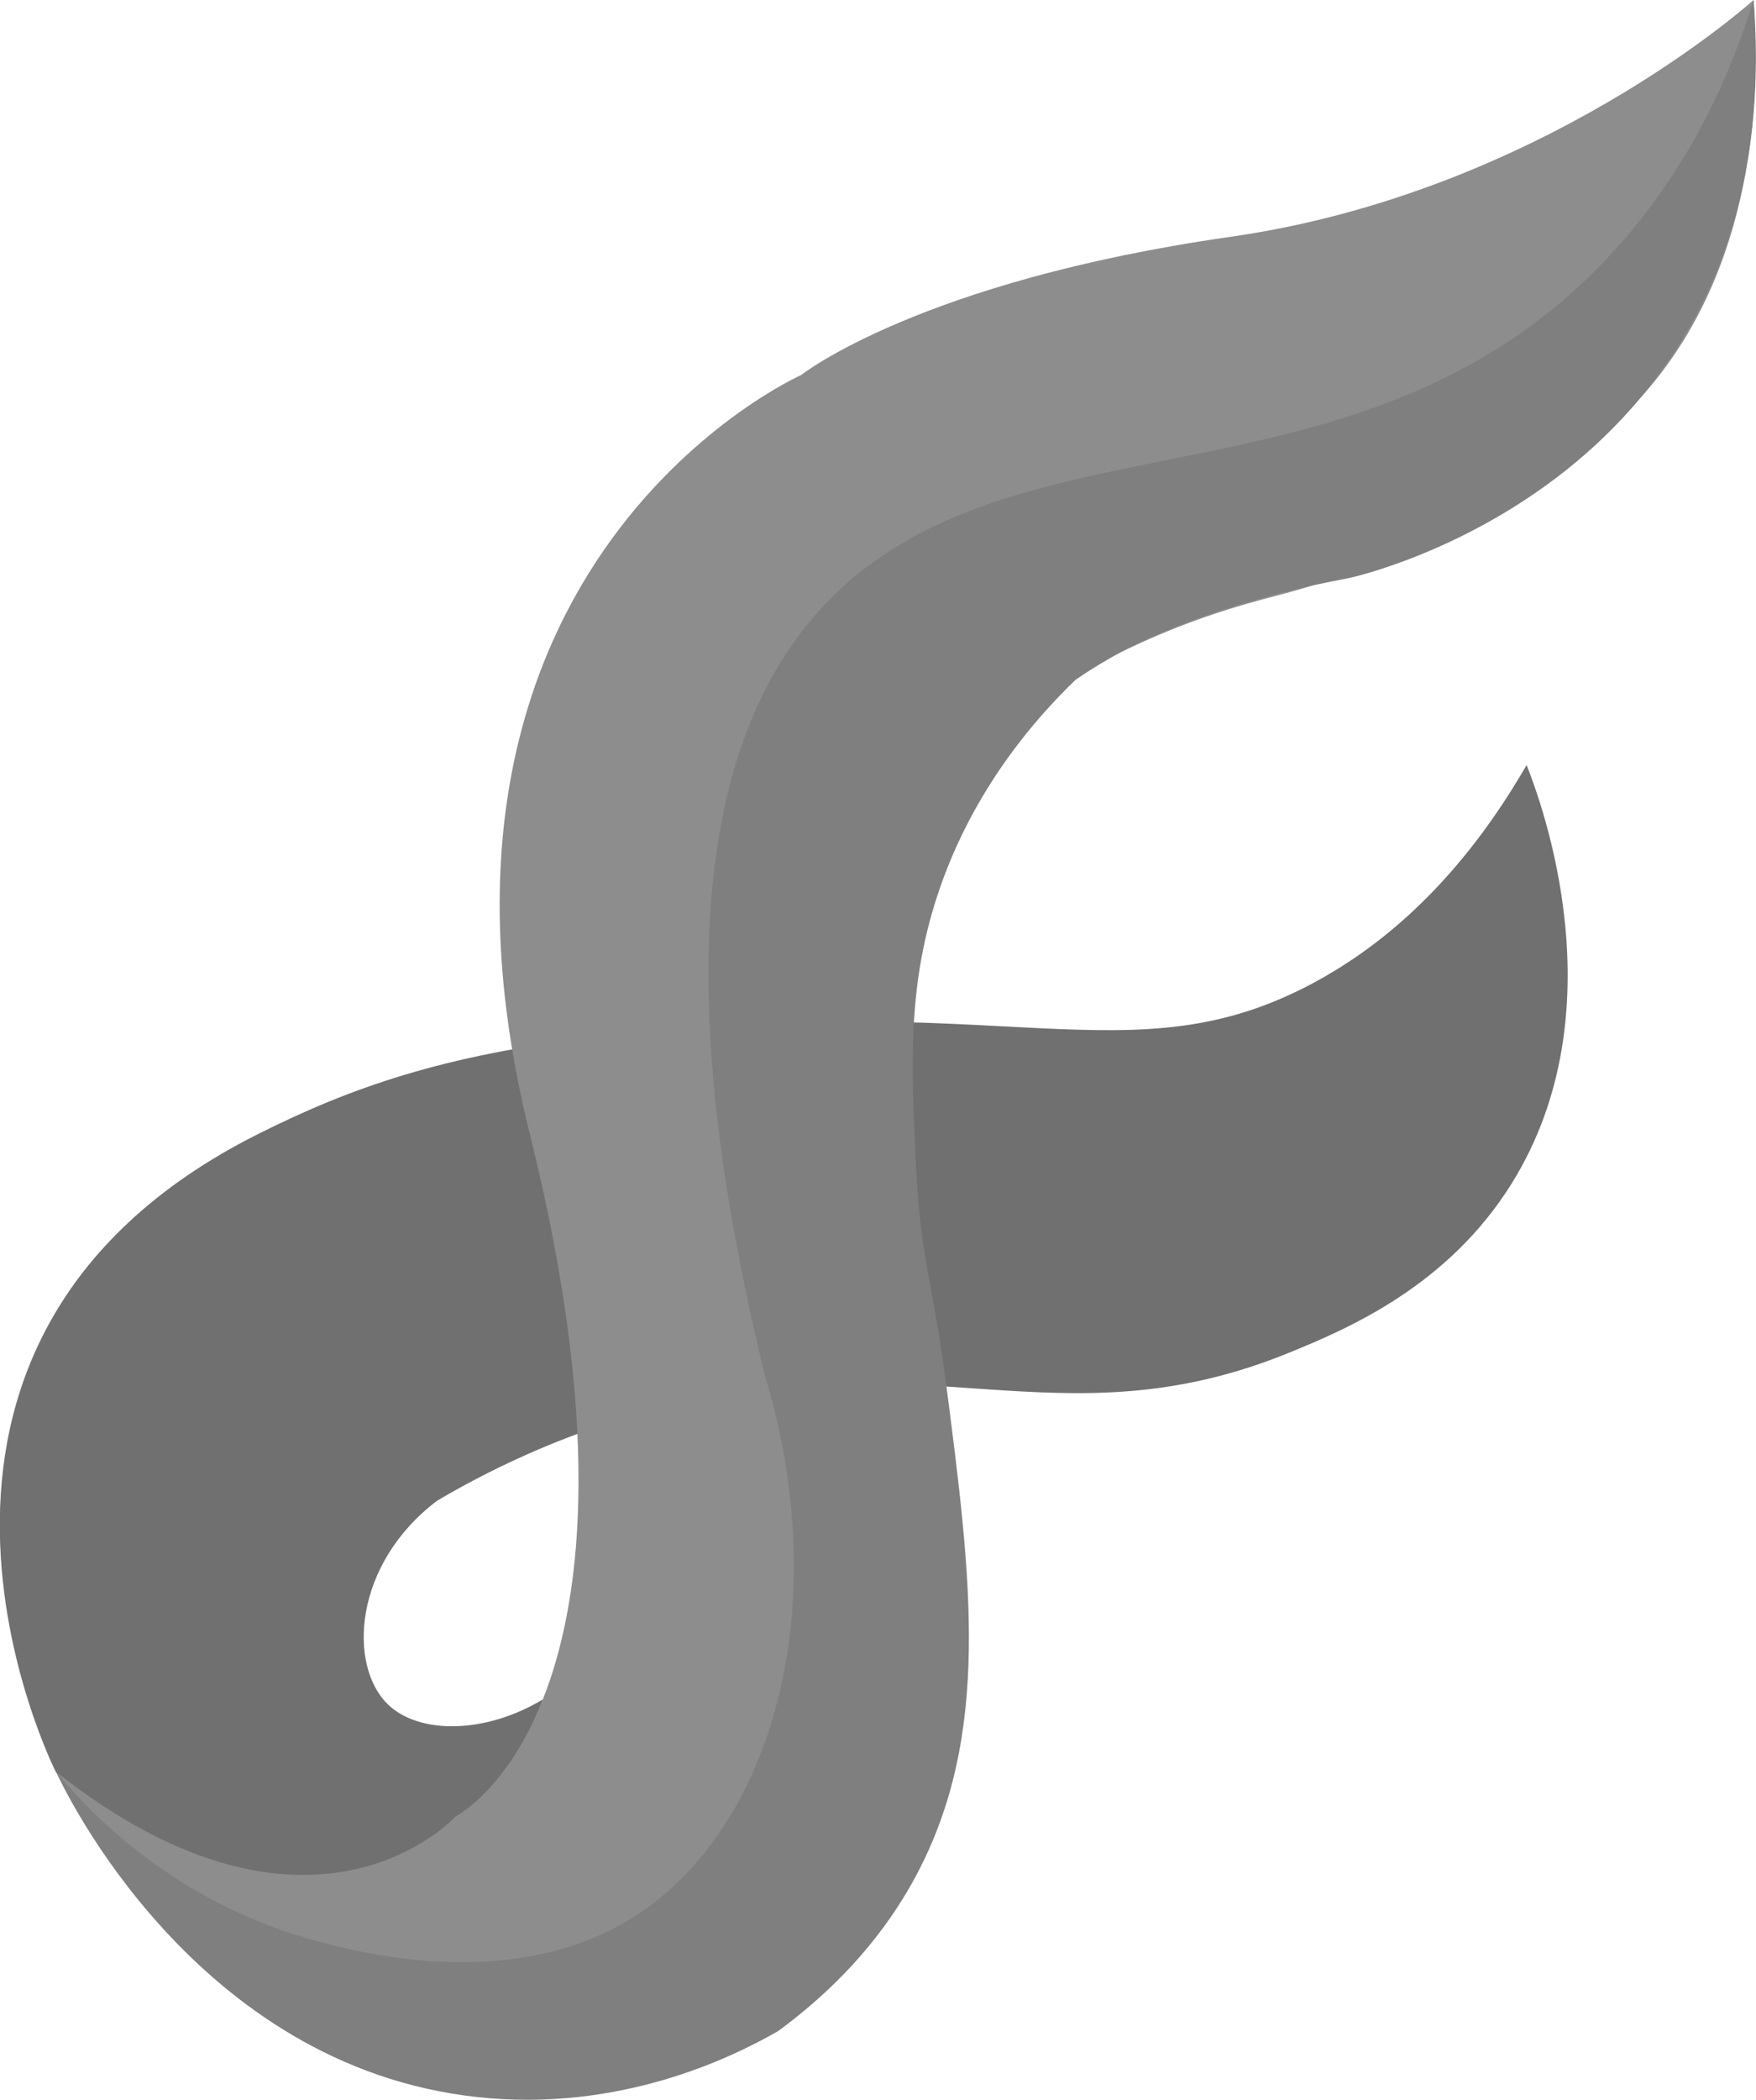 <?xml version="1.0" encoding="utf-8"?>
<!-- Generator: Adobe Illustrator 24.0.2, SVG Export Plug-In . SVG Version: 6.00 Build 0)  -->
<svg version="1.1" id="Layer_1" xmlns="http://www.w3.org/2000/svg" xmlns:xlink="http://www.w3.org/1999/xlink" x="0px" y="0px"
	 viewBox="0 0 856.6 1024" enable-background="new 0 0 856.6 1024" xml:space="preserve">
<title>logo</title>
<g>
	<path fill="#707070" d="M744.7,373.1c7.2,18.3,45.2,119.8-7.3,204.1c-31.2,50.1-79.9,70.8-108.3,82.4
		c-113.2,46.3-179.7-8.2-313.2,28.6c-36,10-70.5,24.7-102.7,43.7c-41,31.1-43.4,80.3-24.1,99.2c15,14.7,47.2,14.8,75.7-2.3
		c-4.2,11.7-22.2,57.3-69,78.8c-53.3,24.4-122.1,7.8-168.5-43.3c0,0-105.9-208.6,98.7-311.3c45.9-23,90.1-38.2,163.8-47.2
		c201.2-24.5,261.3,21.8,351.4-26.7C668.5,464.3,708.8,435.4,744.7,373.1z"/>
	<path fill="#8D8D8D" d="M855.4,0c0,0-103.5,93.8-255.2,115.5s-209.4,67.4-209.4,67.4s-202.2,89.9-132.4,369.9s-36.1,333-36.1,333
		s-69.8,77-195-21.7c0,0,130,250.3,344.2,122.8c75.4-90.7,92.5-166.3,93.5-220c2.2-130.1-89.5-213.4-47.1-317.8
		c20.7-50.9,59.9-86.7,59.9-86.7c27.5-25.1,55.7-38.3,76.9-48.1c33.7-15.5,59.3-21.4,74.3-25.5c13.6-3.7,115.9-32.7,172.2-95.9
		C856.7,130.8,858.7,45.8,855.4,0z"/>
	<path fill="#7F7F7F" d="M855.4,0c-9.8,31.9-28.8,79.3-68.3,122.6c-118.4,129.8-285.4,75.6-379.8,167.2
		c-50.8,49.3-90.6,150.6-34.2,380.9c35,115.6,2.5,225.9-68.5,266.9c-58.1,33.6-130.5,14.3-149.8,9.1
		c-70.5-18.8-112.3-64.3-127.4-82.5c3.8,8.3,67.6,143.4,205.2,158.5c69.3,7.6,123.8-18.9,146.9-32.1c37.6-27.6,57-56.4,67.4-75.9
		c36.7-68.8,26.9-144.8,14.8-238.5c-6.6-51.5-12.6-60.8-14.9-108.2c-2.4-49.8-4.2-89.2,11.8-135.2c7.9-22.8,25.5-62.1,66.1-101.3
		c10.1-6.9,20.6-13,31.6-18.3c21.6-10.3,55-22.6,101.8-31.3C658.1,281.9,874,236.1,855.4,0z"/>
</g>
</svg>
